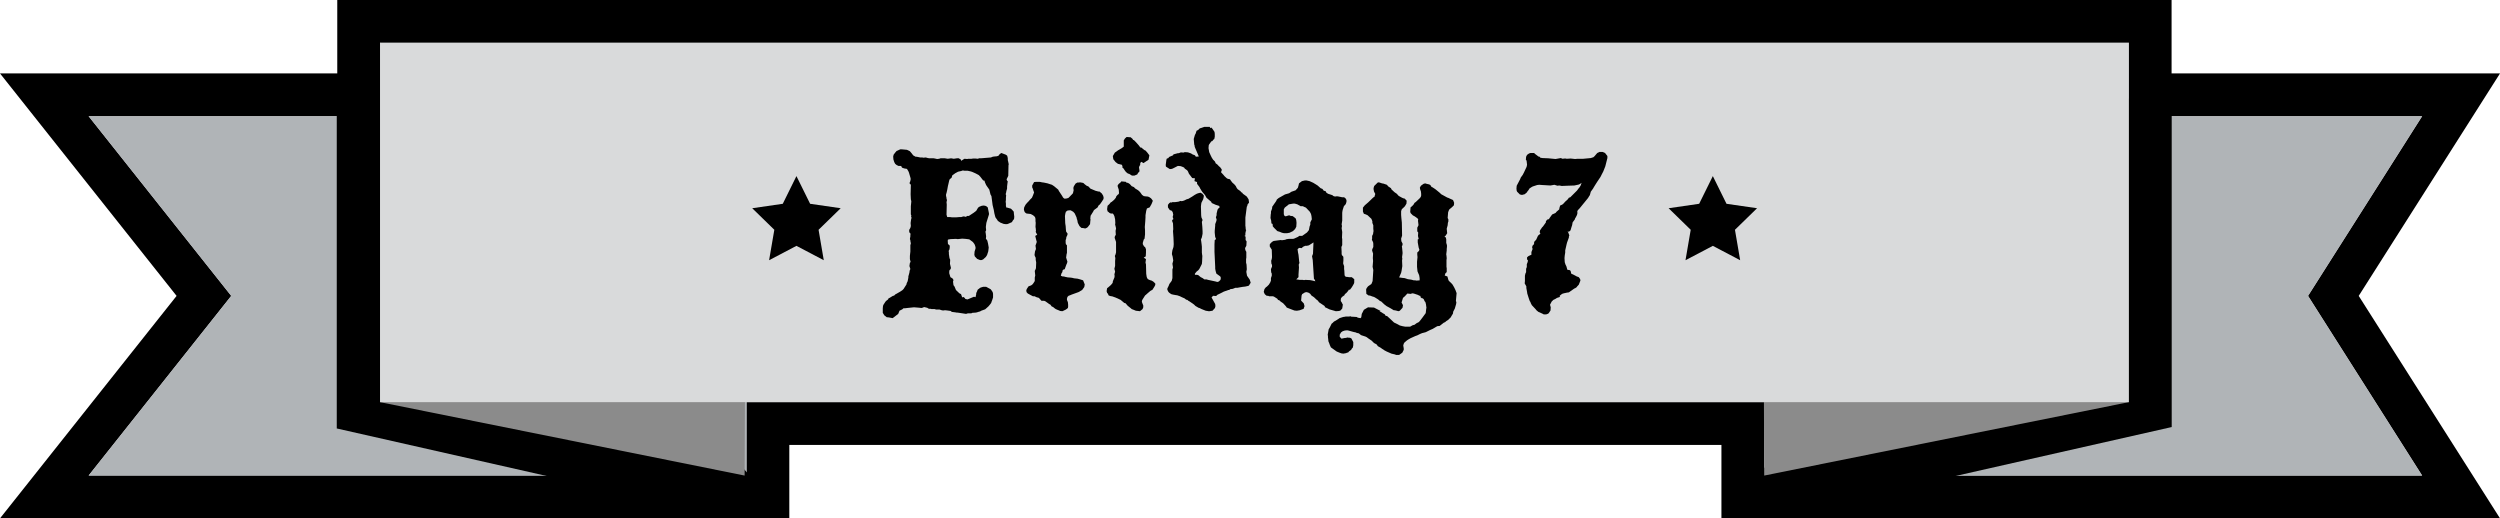 <?xml version="1.0" encoding="utf-8"?>
<!-- Generator: Adobe Illustrator 16.2.1, SVG Export Plug-In . SVG Version: 6.00 Build 0)  -->
<!DOCTYPE svg PUBLIC "-//W3C//DTD SVG 1.1//EN" "http://www.w3.org/Graphics/SVG/1.1/DTD/svg11.dtd">
<svg version="1.1" id="Isolation_Mode" xmlns="http://www.w3.org/2000/svg" xmlns:xlink="http://www.w3.org/1999/xlink" x="0px"
	 y="0px" width="300.509px" height="62.309px" viewBox="0 0 300.509 62.309" enable-background="new 0 0 300.509 62.309"
	 xml:space="preserve">
<g>
	<g>
		<polygon fill="#D9DADB" points="209.493,59.737 209.493,50.912 92.307,50.912 92.307,59.737 5.325,59.737 24.512,35.567 
			5.325,11.396 43.112,11.396 43.112,2.572 258.461,2.572 258.461,11.396 295.83,11.396 280.48,35.567 295.83,59.737 		"/>
		<path d="M255.888,5.143v8.825h35.262l-13.716,21.599l13.716,21.598h-79.084V48.34H89.734v8.824H10.65l17.145-21.598L10.65,13.968
			h35.033V5.143H255.888 M261.031,0h-5.144H45.684H40.54v5.143v3.682H10.65H0l6.621,8.342l14.606,18.4l-14.606,18.4L0,62.309h10.65
			h79.084h5.144v-5.144v-3.681h112.044v3.681v5.144h5.144h79.084h9.36l-5.018-7.901l-11.966-18.841l11.966-18.841l5.018-7.901h-9.36
			h-30.118V5.143V0L261.031,0z"/>
	</g>
	<polygon fill="#B0B4B7" points="89.734,57.165 89.734,13.968 10.65,13.968 27.795,35.567 10.65,57.165 	"/>
	<polygon fill="#B0B4B7" points="291.149,13.968 212.065,13.968 212.065,57.165 291.149,57.165 277.434,35.567 	"/>
	<polygon points="40.48,12.024 40.48,51.503 77.613,59.908 91.653,58.849 49.286,12.024 	"/>
	<polygon points="261.047,11.853 261.047,51.333 223.913,59.737 209.873,58.677 252.24,11.853 	"/>
	<polygon fill="#8B8B8B" points="255.888,5.143 255.888,48.34 212.065,57.165 211.893,13.968 	"/>
	<polygon fill="#8B8B8B" points="45.684,5.143 45.684,48.34 89.507,57.165 89.681,13.968 	"/>
	<rect x="45.684" y="5.143" fill="#D9DADB" width="210.204" height="43.197"/>
</g>
<g>
	<path d="M108.211,17.951h0.198l0.608,0.057l0.354,0.17l0.227,0.269l0.17,0.227l0.297,0.17h0.142l0.142,0.028l0.27,0.057h0.255
		l0.113,0.028l0.297-0.028l0.255,0.071l0.185,0.028h0.51l0.155,0.028l0.255,0.057l0.241-0.028l0.17-0.057h0.523l0.34,0.057
		l0.411-0.057l0.312,0.057l0.382-0.057h0.227l0.27,0.17v0.142l0.41-0.255l0.34,0.028l0.113-0.028h0.156h0.255l0.17-0.028h0.298
		l0.283,0.028l0.141-0.057h0.213l1.218-0.1l0.198-0.085l0.17-0.028l0.325-0.028l0.199-0.057l0.155-0.198l0.198-0.142l0.523,0.198
		l0.17,0.113l0.057,0.17l0.029,0.185v0.198l0.027,0.085l0.086,0.41l-0.029,0.113l-0.027,1.274l-0.199,0.411l0.029,0.113l0.113,0.17
		l-0.029,0.113l-0.057,0.467v0.241l-0.027,0.113l-0.057,0.198l-0.029,0.17l-0.057,0.212l0.057,0.113l-0.027,0.34v0.241l-0.029,0.198
		l0.029,0.24v0.113v0.17l0.057,0.198h0.113l0.438,0.128l0.17,0.17l0.17,0.198v0.113l0.057,0.495l-0.028,0.27l-0.142,0.17
		l-0.113,0.198l-0.411,0.184l-0.17,0.057h-0.197l-0.213-0.028l-0.396-0.155l-0.297-0.198l-0.086-0.142l-0.197-0.27l-0.057-0.17
		l-0.057-0.227l-0.029-0.113l-0.07-0.41l-0.028-0.113l-0.113-0.468l-0.057-0.438l-0.085-0.638l-0.113-0.198l-0.085-0.354
		l-0.057-0.227l-0.269-0.383l-0.113-0.17l-0.143-0.325l-0.057-0.198l-0.155-0.028l-0.198-0.255l-0.142-0.185l-0.184-0.198
		l-0.369-0.198l-0.41-0.184l-0.17-0.057l-0.383-0.085h-0.396l-0.127-0.028h-0.113l-0.142,0.057l-0.383,0.085l-0.34,0.184
		l-0.354,0.255l-0.085,0.283l-0.227,0.185l-0.057,0.142l-0.128,0.552l-0.028,0.113l-0.085,0.468l-0.085,0.368l-0.057,0.184v0.17
		l0.057,0.255v0.1l0.057,0.142l-0.057,0.255l0.028,0.297l-0.028,1.218l0.085,0.283h0.17h0.185l0.198,0.028h0.198h0.354l0.326-0.028
		h0.255l0.17-0.057l0.142-0.028l0.24,0.057l0.17-0.113h0.198l0.581-0.382l0.297-0.227l0.227-0.383l0.156-0.113l0.283-0.113
		l0.227-0.028l0.185,0.028l0.141,0.057l0.17,0.142l0.143,0.708v0.142l-0.312,1.006l-0.057,0.438v0.142l0.029,0.298l-0.086,0.198
		l0.029,0.113l0.057,0.438l-0.029,0.27l0.17,0.227l0.086,0.354l0.084,0.481l-0.027,0.241l-0.029,0.227l-0.141,0.438l-0.143,0.227
		l-0.325,0.298l-0.198,0.085h-0.17l-0.354-0.142l-0.283-0.298l-0.057-0.198l0.028-0.382l0.114-0.368v-0.156l-0.029-0.113
		l-0.057-0.17l-0.057-0.113l-0.184-0.24l-0.425-0.312l-0.439-0.057l-0.41-0.028l-0.524,0.057l-0.227-0.028l-0.665,0.028
		l-0.298,0.057l-0.028,0.142l0.028,0.382l0.213,0.198v0.198l-0.028,0.241l-0.1,0.198l0.028,0.198v0.184l0.071,0.481l0.085,0.213
		l-0.028,0.467l0.113,0.481l-0.028,0.156l-0.142,0.142l-0.028,0.17v0.198l0.142,0.467l0.142,0.085l0.142,0.1l0.085,0.17l-0.057,0.17
		l0.028,0.227l0.028,0.212l0.127,0.17l0.17,0.411l0.411,0.396l0.198,0.099l0.142,0.396l0.142-0.057l0.155,0.113l0.085,0.128
		l0.255,0.057l0.779-0.326l0.185,0.057l0.084-0.368v-0.127L117.457,35l0.057-0.17l0.27-0.213l0.113-0.057l0.283-0.085h0.155h0.199
		l0.113,0.057l0.438,0.241l0.17,0.227l0.085,0.17l0.028,0.155v0.425l-0.113,0.354l-0.057,0.142l-0.057,0.17l-0.113,0.155
		l-0.212,0.255l-0.396,0.354l-0.468,0.17l-0.142,0.085l-0.212,0.057l-0.17,0.057l-0.143,0.028l-0.41,0.028l-0.113,0.057h-0.411
		l-0.227,0.07l-1.02-0.155h-0.113l-0.142-0.028l-0.438-0.057l-0.142-0.113l-0.411-0.057l-0.255-0.028l-0.24,0.028l-0.17-0.028
		l-0.255-0.085h-0.411l-0.198-0.057h-0.354l-0.113-0.028h-0.198l-0.213-0.128l-0.368-0.085l-0.212,0.085l-0.113,0.028l-0.198-0.028
		l-0.694-0.057l-0.821,0.085l-0.227,0.028h-0.212l-0.142,0.128l-0.34,0.17l-0.156,0.382l-0.665,0.51l-0.453-0.085l-0.27-0.028
		l-0.283-0.227l-0.184-0.297v-0.227v-0.326l0.028-0.283l0.057-0.142l0.212-0.325l0.085-0.113l0.255-0.198l0.057-0.128l0.128-0.057
		l0.368-0.227l0.184-0.057l0.142-0.142l0.113-0.057l0.468-0.269l0.255-0.17l0.142-0.142l0.354-0.553l0.028-0.155l0.113-0.227
		l0.085-0.439v-0.142l0.128-0.467l0.028-0.227l0.085-0.198l-0.113-0.354l0.057-0.382l0.085-0.113l-0.085-0.34v-0.383l0.057-0.523
		v-0.227v-0.553l0.057-0.17l-0.028-0.212l-0.028-0.085v-0.113l-0.057-0.142l0.057-0.326v-0.17l0.028-0.142l-0.142-0.155
		l-0.028-0.142v-0.17l0.142-0.241l0.057-0.227l-0.028-0.354l0.057-0.425l0.057-0.213l-0.057-0.142l0.028-0.142l-0.057-0.113V24.79
		l0.057-0.58l-0.028-0.142l-0.028-0.113l-0.028-0.609l0.028-1.133l-0.17-0.198l0.085-0.184l0.057-0.227v-0.17l-0.198-0.68
		l-0.071-0.17l-0.17-0.283l-0.34-0.057l-0.269-0.1l-0.028-0.113l-0.113-0.085h-0.27l-0.227-0.113l-0.17-0.142l-0.113-0.212
		l-0.099-0.312l-0.028-0.354l0.057-0.227l0.184-0.24l0.17-0.198L108.211,17.951z"/>
	<path d="M124.551,21.859h0.411l0.17,0.028l0.099,0.028l0.227,0.028l0.143,0.028l0.325,0.07l0.255,0.085l0.27,0.085l0.254,0.17
		l0.496,0.411l0.085,0.17l0.382,0.58l0.113,0.198l0.143,0.128h0.227l0.269-0.071l0.283-0.283l0.269-0.283l0.086-0.382l-0.029-0.142
		v-0.156l0.057-0.17l0.199-0.312l0.212-0.127h0.198l0.113-0.028l0.326,0.057l0.113,0.042l0.113,0.113l0.254,0.198l0.213,0.085
		l0.255,0.27l0.142,0.057l0.467,0.198l0.113,0.028l0.213,0.057h0.142l0.283,0.24l0.155,0.255l0.057,0.198v0.128l-0.027,0.113
		l-0.241,0.368l-0.17,0.24l-0.17,0.142l-0.113,0.227l-0.438,0.326l-0.086,0.17l-0.325,0.523v0.113l-0.028,0.185l0.028,0.142
		l-0.028,0.227l-0.028,0.325l-0.283,0.368l-0.128,0.085l-0.17,0.071l-0.197-0.043l-0.27-0.028l-0.227-0.227l-0.198-0.382
		l-0.085-0.453v0.113l-0.07-0.326l-0.17-0.368l-0.057-0.113l-0.17-0.184l-0.298-0.17h-0.198l-0.198,0.028l-0.185,0.142l-0.057,0.184
		l-0.027,0.142l-0.029,0.198l0.029,0.723v0.085l0.027,0.212l0.029,0.17l0.027,0.411l0.029,0.255l0.184,0.269l-0.057,0.198
		l-0.1,0.198l-0.027,0.213l-0.057,0.142v0.198v0.142l0.027,0.155l0.128,0.142v0.921l-0.042,0.127l-0.057,0.425l0.155,0.496
		l-0.057,0.198l-0.071,0.155l-0.113,0.312l-0.084,0.241l-0.143,0.028l-0.113,0.113l-0.027,0.198l-0.1,0.142l-0.085,0.297
		l0.212,0.085h0.143l0.197,0.057l0.143,0.028l0.127,0.028l0.368,0.028l0.185,0.028l0.227,0.057l0.41,0.043l0.312,0.085l0.354,0.113
		l0.197,0.495l-0.057,0.312l-0.254,0.354l-0.439,0.255l-0.821,0.297l-0.198,0.085l-0.17,0.057l-0.142,0.142l-0.057,0.213v0.142
		l0.113,0.283l0.028,0.297v0.227l-0.028,0.17l-0.241,0.185l-0.424,0.198l-0.27-0.028l-0.523-0.227l-0.143-0.1l-0.17-0.142
		l-0.184-0.085l-0.17-0.227l-0.142-0.057l-0.198-0.155l-0.24-0.17l-0.143-0.057h-0.325l-0.312-0.354l-0.297-0.085l-0.227-0.113
		h-0.199l-0.269-0.142l-0.34-0.184l-0.155-0.17l-0.029-0.227l0.071-0.17l0.198-0.298l0.312-0.113l0.155-0.113l0.143-0.184
		l0.141-0.227v-0.411l0.029-0.142l0.027-0.113l-0.057-0.552l0.086-0.17l0.057-0.156l0.027-0.693l-0.057-0.312v-0.241l-0.113-0.227
		l-0.027-0.142l0.057-0.41l0.113-0.283l-0.057-0.411l0.084-0.227l0.071-0.212l-0.071-0.255l-0.113-0.468l0.241-0.142l-0.155-0.269
		l-0.029-0.113l0.029-0.085l-0.029-0.326l-0.027-0.142l0.027-0.495l-0.027-0.198v-0.283l-0.057-0.213l-0.143-0.142l-0.113-0.085
		l-0.155-0.085l-0.113-0.057l-0.495-0.057l-0.113-0.07l-0.113-0.113l-0.086-0.255v-0.113l0.029-0.185l0.113-0.227l0.084-0.142
		l0.213-0.24l0.17-0.17l0.085-0.113l0.113-0.113l0.155-0.156l0.113-0.255l0.143-0.382l-0.113-0.312l-0.029-0.113l-0.084-0.185
		v-0.227l0.227-0.41L124.551,21.859z"/>
	<path d="M134.789,21.802l0.297,0.028l0.256,0.028l0.084,0.113h0.143l0.24,0.155l0.227,0.255l0.142,0.057l0.128,0.057l0.141,0.156
		l0.369,0.227l0.212,0.198l0.255,0.354l0.198,0.142l0.185,0.028l0.311,0.028l0.156,0.057l0.227,0.156l0.198,0.255v0.085
		l-0.142,0.354l-0.227,0.396l-0.156,0.057l-0.17,0.071l-0.084,0.283l-0.086,0.523v0.085v0.17l-0.027,0.468l-0.057,0.693l0.027,0.411
		v0.17v0.325l-0.027,0.227l-0.029,0.27l-0.099,0.113l-0.113,0.396v0.155l0.155,0.283l0.113,0.057l0.113,0.27v0.425l-0.027,0.438
		l-0.241,0.142l0.269,0.185l-0.027,0.198l-0.029,0.227l0.057,0.212l0.029,1.133l0.057,0.368l0.057,0.142l0.084,0.128l0.241,0.113
		l0.198,0.057l0.198,0.113l0.155,0.142l0.113,0.127l-0.027,0.17l-0.086,0.17l-0.24,0.383l-0.255,0.142l-0.298,0.255l-0.34,0.297
		l-0.297,0.468l-0.057,0.113l-0.028,0.17l0.085,0.24l0.085,0.198v0.227l-0.085,0.213l-0.312,0.255l-0.495-0.057l-0.27-0.113
		l-0.227-0.085l-0.142-0.128l-0.325-0.255l-0.283-0.325l-0.143-0.028l-0.438-0.368l-0.382-0.185l-0.581-0.227l-0.142-0.028
		l-0.17-0.028l-0.184-0.085l-0.057-0.17l-0.113-0.127L133.02,35l0.057-0.354l0.212-0.17l0.255-0.227l0.198-0.24l0.028-0.198
		l0.127-0.312l0.057-0.128l0.029-0.198l-0.029-0.198l0.086-0.325l-0.086-0.34l0.086-0.354v-0.58l0.027-0.354l-0.057-0.255
		l0.086-0.198l0.057-0.24v-0.368v-0.581v-0.297l-0.057-0.17l-0.113-0.326l0.027-0.17l0.113-0.198l-0.027-0.467l0.057-0.283
		l-0.029-0.156l-0.084-0.34l0.027-0.155l-0.027-0.453l-0.086-0.383l-0.099-0.198l-0.085-0.113h-0.227l-0.17-0.07l-0.127-0.113
		l-0.113-0.085l-0.057-0.255l0.057-0.411l0.212-0.198l0.17-0.212l0.113-0.057l0.298-0.255l0.197-0.241l0.057-0.17l0.143-0.17
		l0.155-0.113l0.028-0.127l-0.028-0.396l-0.128-0.383v-0.142l0.128-0.17l0.227-0.184L134.789,21.802z M135.426,16.463l0.326,0.028
		h0.142l0.227,0.185l0.085,0.142l0.1,0.028l0.197,0.198l0.369,0.41l0.127,0.17l0.085,0.113h0.113l0.354,0.298l0.141,0.057
		l0.227,0.255l0.241,0.325l-0.099,0.524l-0.609,0.41l-0.255-0.155l-0.113,0.113l-0.028,0.127v0.142l-0.085,0.113l-0.057,0.17
		l0.057,0.383l-0.028,0.17l-0.127,0.085l-0.113,0.212l-0.34,0.142h-0.298l-0.312-0.198l-0.184-0.057l-0.227-0.184l-0.17-0.227
		l-0.128-0.198l-0.142-0.128l0.028-0.142l-0.085-0.17l-0.467-0.113l-0.113-0.085l-0.17-0.127l-0.27-0.34l-0.057-0.383l0.24-0.41
		l0.396-0.283l0.439-0.255l0.24-0.185v-0.75l0.143-0.227L135.426,16.463z"/>
	<path d="M144.773,15.246h0.637l0.085,0.156l0.113-0.071l0.113,0.128l0.099,0.142l0.17,0.255l0.029,0.24v0.34l-0.057,0.27
		l-0.113,0.085l-0.128,0.17l-0.113,0.028l-0.255,0.354l-0.057,0.113l-0.028,0.354l0.085,0.481l0.198,0.438l0.113,0.227l0.155,0.241
		l0.227,0.227l0.086,0.212l0.17,0.113l0.24,0.255l0.113,0.085l0.198,0.27v0.113l-0.085,0.227l0.297,0.325l0.113,0.142l0.256,0.241
		l0.141,0.085l0.27,0.057l0.113,0.17l0.17,0.227l0.24,0.212l0.17,0.198l0.113,0.227l0.113,0.156l0.326,0.227l0.113,0.142
		l0.113,0.057l0.085,0.127l0.241,0.17l0.227,0.17l0.212,0.326l0.028,0.17l0.028,0.227l-0.185,0.24l-0.027,0.17l-0.057,0.085
		l-0.17,1.303v0.326v0.665l0.027,0.17v0.113l0.057,0.354v-0.142l-0.084,0.396v0.269l-0.113,0.057l0.141,0.085v0.411l0.113,0.142
		v0.142l-0.027,0.41l-0.143,0.255v0.128l0.057,0.198l0.086,0.142v0.693l-0.029,0.185v0.17v0.255l0.057,0.24l0.029,0.553
		l-0.057,0.312l0.084,0.467l0.326,0.468l0.113,0.368l-0.198,0.325l-0.085,0.057l-0.383,0.085l-0.269,0.028l-0.34,0.057l-0.298,0.057
		h-0.254l-0.326,0.128l-0.227,0.028l-0.113,0.028l-0.085,0.085h-0.113l-0.552,0.198l-0.156,0.085l-0.227,0.113l-0.383,0.184
		l-0.141,0.142l-0.369-0.028l-0.184,0.198l0.439,0.793l0.027,0.255l-0.057,0.227l-0.297,0.326l-0.198,0.028l-0.142,0.028h-0.142
		l-0.128-0.028l-0.197-0.028l-0.283-0.113l-0.213-0.085l-0.255-0.128l-0.113-0.028l-0.382-0.227l-0.17-0.17l-0.553-0.382
		l-0.113-0.057l-0.127-0.113l-0.143-0.028l-0.197-0.156l-0.326-0.142l-0.227-0.113l-0.326-0.113l-0.197-0.028l-0.312-0.057
		l-0.212-0.057l-0.227-0.155l-0.113-0.113l-0.128-0.255v-0.156l0.156-0.312l0.085-0.227l0.283-0.382l0.085-0.326v-1.033l0.07-0.241
		l-0.07-0.453l0.1-0.382l-0.071-0.468l-0.085-0.283V30.44l0.028-0.198l0.028-0.17l0.127-0.383l0.029-0.34l-0.029-0.765l-0.057-0.807
		l0.029-0.227l-0.029-0.694l-0.042-0.127l-0.057-0.142v-0.142l0.128-0.085v-0.113l-0.071-0.156l0.042-0.17l0.029-0.113l-0.071-0.325
		l-0.142-0.17l-0.198-0.057l-0.227-0.326V24.62l0.17-0.212l0.142-0.085l0.113,0.028l0.113-0.057h0.326l0.227-0.028l0.184-0.028
		l0.227-0.085l0.142,0.028l0.155-0.028l0.17-0.057l0.283-0.142l0.213-0.057l0.453-0.27l0.297-0.198l0.256-0.142l0.155-0.057
		l0.283-0.07l0.227,0.127l0.185,0.227l-0.029,0.198l-0.057,0.241l-0.212,0.425l-0.028,0.184l-0.028,0.255l0.028,1.048l0.028,0.255
		l0.142,0.326l-0.085,0.227l0.028,0.297l0.028,0.312l0.028,0.524v0.142v0.155l-0.085,0.425l-0.113,0.27l0.028,0.142l0.057,0.438
		l0.028,0.283v0.694l0.028,0.24l0.028,0.17l-0.028,0.666l-0.028,0.297l-0.227,0.453l-0.085,0.156l-0.113,0.142l-0.213,0.17
		l-0.197,0.24v0.142h0.197l0.185,0.028l0.312,0.255l0.227,0.113l0.213,0.156h0.254l0.185,0.057l0.921,0.198l0.197,0.057l0.185-0.057
		l0.17-0.17l0.057-0.113v-0.213l-0.057-0.113l-0.468-0.34l-0.084-0.297l-0.029-0.142l-0.027-0.17v-0.213l-0.086-1.798v-0.439v-0.142
		v-0.312l0.029-0.523l0.113-0.057l0.027-0.142l-0.084-0.156l-0.057-0.523V27.75l0.057-0.638v-0.17l0.141-0.382l0.029-0.17
		l-0.086-0.27l0.086-0.255v-0.198l0.113-0.467l0.099-0.142l0.142-0.1l-0.028-0.198l-0.438-0.142l-0.468-0.212l-0.085-0.17
		l-0.142-0.113l-0.411-0.354l-0.17-0.312l-0.325-0.382l-0.113-0.17l-0.17-0.283l-0.057-0.128l-0.298-0.396v-0.212l-0.311-0.113
		l0.057-0.34l-0.326-0.028l-0.142-0.185l-0.255-0.34l-0.113-0.269l-0.1-0.142l-0.283-0.198l-0.084-0.128l-0.185-0.085l-0.227-0.085
		l-0.34-0.028l-0.325,0.17l-0.199,0.1l-0.184,0.085l-0.255,0.028l-0.468-0.298l-0.027-0.198l0.084-0.637l0.057-0.142l0.156-0.028
		l0.113-0.156l0.467-0.198l0.057-0.113l0.524-0.142h0.113l0.255-0.099l0.297,0.028l0.17-0.057l0.383,0.028l0.368,0.127l0.17,0.113
		l0.298,0.113l0.113,0.17l0.354-0.028l-0.496-1.161V17.54l-0.057-0.17l-0.057-0.665l0.143-0.496l0.084-0.142l0.113-0.354
		l0.185-0.085l0.198-0.198l0.198-0.057L144.773,15.246z"/>
	<path d="M156.865,21.689h0.17l0.382,0.085l0.438,0.198l0.524,0.325l0.368,0.326l0.213,0.085l0.17,0.227l0.197,0.028l0.086,0.17
		l0.212,0.155l0.524,0.17l0.141,0.113l0.199,0.057l0.113-0.028h0.184l0.283,0.057l0.27,0.057h0.227l0.17,0.128l0.113,0.198v0.227
		l-0.086,0.269l-0.227,0.255l-0.141,0.439l-0.029,0.142l-0.027,0.198v0.935l-0.071,0.467l0.042,0.198l-0.042,0.255l0.071,0.468
		l-0.029,0.665l0.029,0.185v0.722l-0.1,0.227l0.028,0.581v0.269l0.042,0.142l0.143,0.142l0.027,0.113v0.383l-0.027,0.34l0.057,0.184
		l0.057,0.142v0.354l0.027,0.198l0.029,0.552l0.084,0.142l0.17,0.057h0.128l0.142,0.028h0.142h0.198l0.297,0.241v0.396l-0.027,0.113
		l-0.113,0.212l-0.156,0.255l-0.227,0.298l-0.113-0.028l-0.085,0.142l-0.113,0.142l-0.128,0.142l-0.17,0.127l-0.027,0.113
		l-0.113,0.085l-0.199,0.142l-0.127,0.17l-0.028,0.241l0.028,0.113l0.085,0.113l0.155,0.325v-0.113l-0.084,0.538l-0.213,0.241
		l-0.17,0.057l-0.383,0.028l-0.396-0.113l-0.382-0.113l-0.198-0.1l-0.354-0.17v-0.113l-0.694-0.467l-0.142-0.198l-0.184-0.142
		l-0.283-0.27l-0.298-0.198l-0.142-0.198l-0.17-0.127l-0.255-0.085l-0.212,0.028l-0.34,0.212l-0.071,0.17l-0.057,0.609l0.325,0.34
		l0.086,0.325l-0.113,0.326l-0.468,0.17l-0.34,0.057l-0.298-0.028l-0.523-0.198l-0.396-0.156l-0.07-0.113l-0.199-0.227l-0.17-0.184
		l-0.297-0.198l-0.142-0.142l-0.17-0.057l-0.085-0.142l-0.383-0.241l-0.141-0.057h-0.468l-0.113-0.057h-0.17l-0.212-0.17
		l-0.057-0.099l-0.086-0.198l0.086-0.34l0.17-0.213l0.127-0.085l0.227-0.227l0.17-0.269l0.085-0.227v-0.113v-0.185l0.099-0.283
		v-0.255l-0.07-0.155l-0.028-0.368l0.057-0.156l0.071-0.142v-0.227l-0.071-0.142l-0.028-0.354l0.028-0.085l0.042-0.142l0.029-0.213
		l-0.029-0.892l-0.24-0.383v-0.255l0.142-0.184l0.212-0.17l0.113-0.057l0.411-0.057l0.453-0.057l0.128,0.028l0.396-0.057
		l0.113-0.057l0.155-0.028l0.198-0.028h0.354h0.143l0.113-0.028l0.467-0.213l0.142-0.113h0.354l0.283-0.198l0.297-0.212l0.227-0.283
		l0.085-0.439l0.085-0.227v-0.142V26.73l0.184-0.368l-0.042-0.383l-0.057-0.255l-0.142-0.269l-0.467-0.496l-0.199-0.085l-0.17-0.085
		h-0.269l-0.396-0.227l-0.298-0.085h-0.227l-0.495,0.085l-0.495,0.396l-0.113,0.213v0.283v0.297l0.084,0.198l0.143,0.057
		l0.354-0.113h0.113l0.113,0.057l0.27,0.028l0.367,0.298l0.029,0.113l0.027,0.113l0.029,0.283l-0.029,0.467l-0.141,0.27
		l-0.256,0.255l-0.41,0.198l-0.312,0.057h-0.354l-0.254-0.057l-0.27-0.113l-0.283-0.085l-0.383-0.383l-0.17-0.198v-0.17
		l-0.027-0.113l-0.128-0.057l-0.028-0.325l-0.085-0.326l0.028-0.425l0.028-0.142v-0.212l0.128-0.34l0.027-0.241l0.482-0.693
		l0.07-0.17l0.227-0.185l0.553-0.312l0.197-0.113l0.496-0.142l0.283-0.184l0.496-0.17l0.269-0.298l0.028-0.085l0.057-0.198
		l0.057-0.255l0.354-0.269L156.865,21.689z M157.885,29.137l-0.326,0.212l-0.227,0.142l-0.255,0.057h-0.185l-0.254,0.113
		l-0.185,0.17l-0.142-0.028h-0.17l-0.17,0.156l0.028,0.198l0.028,0.198l0.057,0.269l0.085,0.836l0.028,0.142l-0.085,0.212
		l0.028,0.34l-0.057,0.85v0.312l-0.27,0.27l0.241,0.028l0.17,0.028h0.354l0.17,0.028l0.17-0.028l0.552,0.028l0.298,0.057l0.34,0.085
		l-0.086-0.198l-0.084-0.113l-0.143-2.237l-0.084-0.468l0.113-0.283L157.885,29.137z"/>
	<path d="M165.603,21.944l0.142-0.028l0.383,0.127l0.17,0.028l0.41,0.142l0.17,0.198l0.326,0.213l0.057,0.142l0.367,0.34l0.27,0.184
		l0.227,0.255l0.41,0.227l0.17,0.071l0.143,0.028l0.24,0.255l-0.028,0.354l-0.185,0.312l-0.17,0.17l-0.17,0.156l-0.057,0.085
		l-0.057,0.198v0.17v0.269l0.029,0.368l0.057,0.553l0.027,1.458v0.113l-0.113,0.354l0.029,0.312l0.141,0.269v0.17l-0.084,0.198
		l0.027,0.113l0.057,0.581v0.155l-0.057,0.425l0.029,0.185l-0.029,0.227l0.029,0.665l-0.086,0.553l-0.057,0.255l-0.24,0.552
		l0.383,0.057l0.283,0.028l0.382,0.128l0.411,0.057l0.311,0.085h0.17l0.156,0.028l0.368-0.028v-0.27l-0.057-0.34l-0.198-0.467
		l-0.057-0.553v-0.227v-0.382l0.057-0.553l-0.028-0.283v-0.269l0.198-0.198l0.057-0.142l-0.085-0.241l-0.113-0.637v-0.368
		l0.113-0.028l-0.085-0.383l0.028-0.41l-0.113-0.142v-0.439l0.142-0.283v-0.085l-0.057-0.467l0.028-0.17l-0.057-0.085l-0.198-0.156
		l-0.213-0.142l-0.17-0.085l-0.254-0.255l-0.071-0.155l0.042-0.553l0.17-0.142l0.17-0.17l0.143-0.24l0.127-0.085l0.481-0.453
		l0.128-0.156l0.057-0.17v-0.227l-0.029-0.269l-0.099-0.283l-0.028-0.185l0.127-0.227l0.312-0.227l0.197-0.057l0.185,0.057
		l0.255,0.057l0.142,0.057l0.155,0.17v0.085l0.113,0.028l0.369,0.241l0.382,0.312l0.17,0.142l0.155,0.155l0.312,0.17l0.41,0.227
		l0.17,0.057l0.142,0.071l0.382,0.17l0.057,0.113l0.086,0.227l-0.029,0.297l-0.227,0.227l-0.325,0.27l-0.057,0.113l-0.085,0.227
		l-0.057,0.693l0.085,0.156v0.255l-0.057,0.17l-0.028,0.297l-0.113,0.411l0.057,0.538l-0.17,0.269l-0.156,0.17l0.156,0.057
		l0.057,0.241v0.425l0.057,0.184l0.028,0.113v0.17l-0.028,0.27v0.17l-0.057,0.467l0.028,0.17l0.028,0.312l-0.028,0.213v0.835
		l0.028,0.113v0.496l-0.156,0.142l-0.084,0.269l0.325,0.113l0.113,0.411l0.057,0.113l0.325,0.312l0.113,0.127l0.199,0.34l0.17,0.354
		l0.07,0.198l0.057,0.142l-0.085,0.963l0.057,0.113l-0.028,0.24l-0.156,0.538l-0.197,0.383l-0.029,0.227l-0.197,0.325l-0.057,0.113
		l-0.326,0.326l-0.227,0.142l-0.156,0.142l-0.113,0.028l-0.523,0.41l-0.283,0.028l-0.553,0.326l-0.325,0.142l-0.51,0.255
		l-0.212,0.057l-0.227,0.057l-0.241,0.099l-0.34,0.17l-0.241,0.085l-0.566,0.255l-0.269,0.156l-0.17,0.113l-0.298,0.255
		l-0.084,0.142l-0.057,0.212l0.057,0.34v0.185l-0.17,0.34l-0.383,0.269h-0.368l-0.128-0.057l-0.424-0.099l-0.581-0.255l-0.269-0.142
		l-0.113-0.085l-0.17-0.1l-0.143-0.113l-0.354-0.198l-0.17-0.227l-0.297-0.155l-0.283-0.283l-0.439-0.298l-0.142-0.113l-0.17-0.085
		l-0.269-0.085l-0.256-0.085l-0.269-0.212l-0.255-0.057l-0.113-0.057l-0.27-0.057l-0.608-0.17l-0.142-0.028l-0.297,0.028
		l-0.256,0.085l-0.197,0.142l-0.156,0.269v0.255l0.213,0.227l0.396-0.085h0.127l0.17-0.057l0.198,0.028h0.113l0.185,0.085
		l0.227,0.439v0.382l-0.057,0.283l-0.113,0.113l-0.086,0.156l-0.269,0.198l-0.085,0.113l-0.142,0.028l-0.113,0.057l-0.325,0.057
		l-0.227-0.028l-0.241-0.085l-0.34-0.142l-0.694-0.496l-0.127-0.283l-0.085-0.24l-0.085-0.198l-0.028-0.283l-0.028-0.213v-0.142
		l-0.028-0.17l0.113-0.637l0.142-0.241l0.213-0.438l0.113-0.085l0.17-0.17l0.212-0.113l0.312-0.198l0.142-0.1l0.438-0.142
		l0.199-0.028l0.127-0.028h0.396l0.156-0.028l0.141,0.057h0.17l0.439,0.028l0.142,0.085l0.325,0.057l0.086-0.113l0.057-0.396
		l0.197-0.382l0.057-0.113l0.496-0.298l0.723,0.028l0.793,0.411l-0.128,0.028l0.298,0.17l0.113,0.085l0.197,0.099l0.128,0.198
		l0.17,0.028l0.312,0.283l0.523,0.496l0.241,0.113l0.198,0.099l0.255,0.142l0.325,0.085l0.312,0.057h0.269h0.34l0.298-0.17
		l0.227-0.057l0.24-0.184l0.283-0.142l0.17-0.198l0.27-0.354l0.382-0.523l0.057-0.51l0.028-0.128l-0.057-0.425l-0.07-0.269
		l-0.086-0.085l-0.113-0.255l-0.113-0.1l-0.141-0.028l-0.156-0.142l0.043-0.113l-0.128-0.028l-0.227-0.113l-0.468-0.155
		l-0.197-0.028l-0.17,0.07l-0.411-0.042l-0.298,0.325l-0.227,0.198l-0.17,0.553l0.17,0.325l-0.057,0.312l-0.325,0.354l-0.17,0.057
		l-0.198-0.057l-0.24-0.057h-0.113l-0.396-0.241l-0.468-0.255l-0.298-0.227l-0.34-0.325l-0.184-0.085l-0.198-0.17l-0.34-0.213
		l-0.155-0.085l-0.199-0.057l-0.297-0.113h-0.142l-0.283-0.198l-0.028-0.523l0.057-0.156l0.17-0.227l0.41-0.283l0.143-0.354
		l0.084-1.331l-0.084-0.383l0.057-0.693l-0.029-0.354l0.029-0.538l-0.057-0.184l-0.057-0.17v-0.085l0.027-0.113l0.113-0.241v-0.17
		v-0.227l-0.027-0.184l-0.143-0.283l0.029-0.17v-0.298l0.113-0.227l0.027-0.212l0.029-0.142l-0.029-0.283v-0.411l-0.113-0.297
		v-0.198l-0.113-0.283l-0.467-0.439l-0.255-0.113l-0.185-0.057l-0.113-0.269v-0.468l0.227-0.283l0.411-0.354l0.354-0.34l0.113-0.113
		l0.17-0.156l0.113-0.057l0.027-0.113l0.071-0.227l-0.155-0.297l-0.057-0.312l0.027-0.185l0.057-0.17L165.603,21.944z"/>
	<path d="M192.266,18.262h0.17h0.198l0.297,0.127l0.283,0.368v0.241l-0.057,0.227l-0.197,0.778l-0.057,0.142l-0.185,0.468
		l-0.17,0.325l-0.17,0.34l-0.354,0.524l-0.227,0.354l-0.227,0.368l-0.07,0.128l-0.283,0.396l-0.057,0.212l-0.057,0.198l-0.113,0.17
		l-0.1,0.17l-1.005,1.232l-0.241,0.255l-0.057,0.17l0.029,0.142l-0.057,0.24l-0.143,0.283l-0.084,0.128l-0.029,0.113l-0.184,0.255
		l-0.085,0.113l-0.028,0.155l-0.028,0.17l-0.085,0.255l-0.113,0.383l-0.198,0.17l-0.155-0.057l0.084,0.142l0.128,0.354l-0.057,0.142
		v0.113l-0.212,0.581l-0.057,0.212l-0.17,0.751v0.255l-0.057,0.354l-0.029,0.312l0.029,0.496l0.084,0.269l0.113,0.227l0.057,0.198
		l0.057,0.213l0.326,0.057l0.085,0.142l0.057,0.269l0.468,0.227l0.141,0.085l0.143,0.057l0.155,0.057l0.17,0.241l0.028,0.17
		l-0.198,0.495l-0.185,0.198l-0.084,0.113l-0.17,0.113l-0.086,0.028l-0.665,0.468l-0.212,0.028l-0.396,0.085l-0.213,0.07
		l-0.283,0.227l0.028,0.142l-0.354,0.113l-0.197,0.128l-0.241,0.113l-0.198,0.198l-0.198,0.382l0.085,0.312l-0.028,0.383
		l-0.227,0.34l-0.128,0.07l-0.17,0.057h-0.141h-0.143l-0.184-0.099l-0.453-0.198l-0.213-0.17l-0.141-0.17l-0.439-0.468l-0.142-0.269
		l-0.028-0.113l-0.085-0.113l-0.113-0.326l-0.028-0.085l-0.156-0.495l-0.027-0.198l-0.086-0.468v-0.198l-0.197-0.354l0.027-0.283
		v-0.439v-0.198l0.057-0.255l0.086-0.184v-0.17v-0.227l0.084-0.213v-0.34l0.086-0.212l0.057-0.227l-0.113-0.142v-0.241l0.155-0.142
		l0.227-0.113l0.142-0.057v-0.325l0.142-0.368l-0.057-0.213l0.057-0.198l0.128-0.113l0.057-0.142v-0.184l0.254-0.283l0.199-0.439
		l0.099-0.113l0.198-0.142l-0.085-0.212l0.057-0.227l0.085-0.113l0.142-0.213l0.113-0.113l0.354-0.495v-0.142l0.17-0.198
		l0.212-0.057l0.028-0.085l0.34-0.468l0.41-0.184l0.113-0.142l0.326-0.283l0.028-0.185l0.085-0.283l0.198-0.085l0.142-0.085
		l0.27-0.297l0.311-0.283l0.128-0.185l0.17-0.057l0.808-0.807l0.141-0.198l0.156-0.185L190,22.297l0.113-0.325l-0.17,0.127
		l-0.17,0.085l-0.524,0.113l-0.85,0.028l-0.693,0.028l-0.113-0.028l-0.17-0.028l-0.213,0.028l-0.367-0.113l-0.468,0.085
		l-0.991-0.057l-0.368-0.028l-0.241,0.028l-0.523,0.17l-0.113,0.057l-0.283,0.185l-0.142,0.227l-0.099,0.113l-0.086,0.142
		l-0.254,0.212l-0.326,0.085l-0.255-0.057l-0.325-0.325l-0.057-0.113l-0.029-0.255l0.029-0.354l0.41-0.778l0.085-0.213l0.227-0.312
		l0.155-0.297l0.312-0.666l0.057-0.255l-0.057-0.495l-0.086-0.113l0.029-0.354l0.113-0.227l0.24-0.17l0.17-0.057h0.113h0.326
		l0.113,0.113l0.113,0.085l0.297,0.227l0.142,0.028l0.085,0.113l0.255,0.043l0.694,0.028l0.877,0.085l0.638-0.113l0.198,0.085
		l0.24-0.028h0.143l0.113,0.028l0.495-0.028l0.524,0.057l0.283-0.028h0.354h0.34l0.906-0.085l0.312-0.1l0.128-0.113l0.34-0.396
		L192.266,18.262z"/>
</g>
<polygon points="95.735,21.167 97.379,24.496 101.053,25.03 98.395,27.621 99.021,31.279 95.735,29.552 92.449,31.279 
	93.077,27.621 90.42,25.03 94.093,24.496 "/>
<polygon points="205.889,21.167 207.531,24.496 211.205,25.03 208.547,27.621 209.174,31.279 205.889,29.552 202.602,31.279 
	203.23,27.621 200.572,25.03 204.245,24.496 "/>
</svg>
